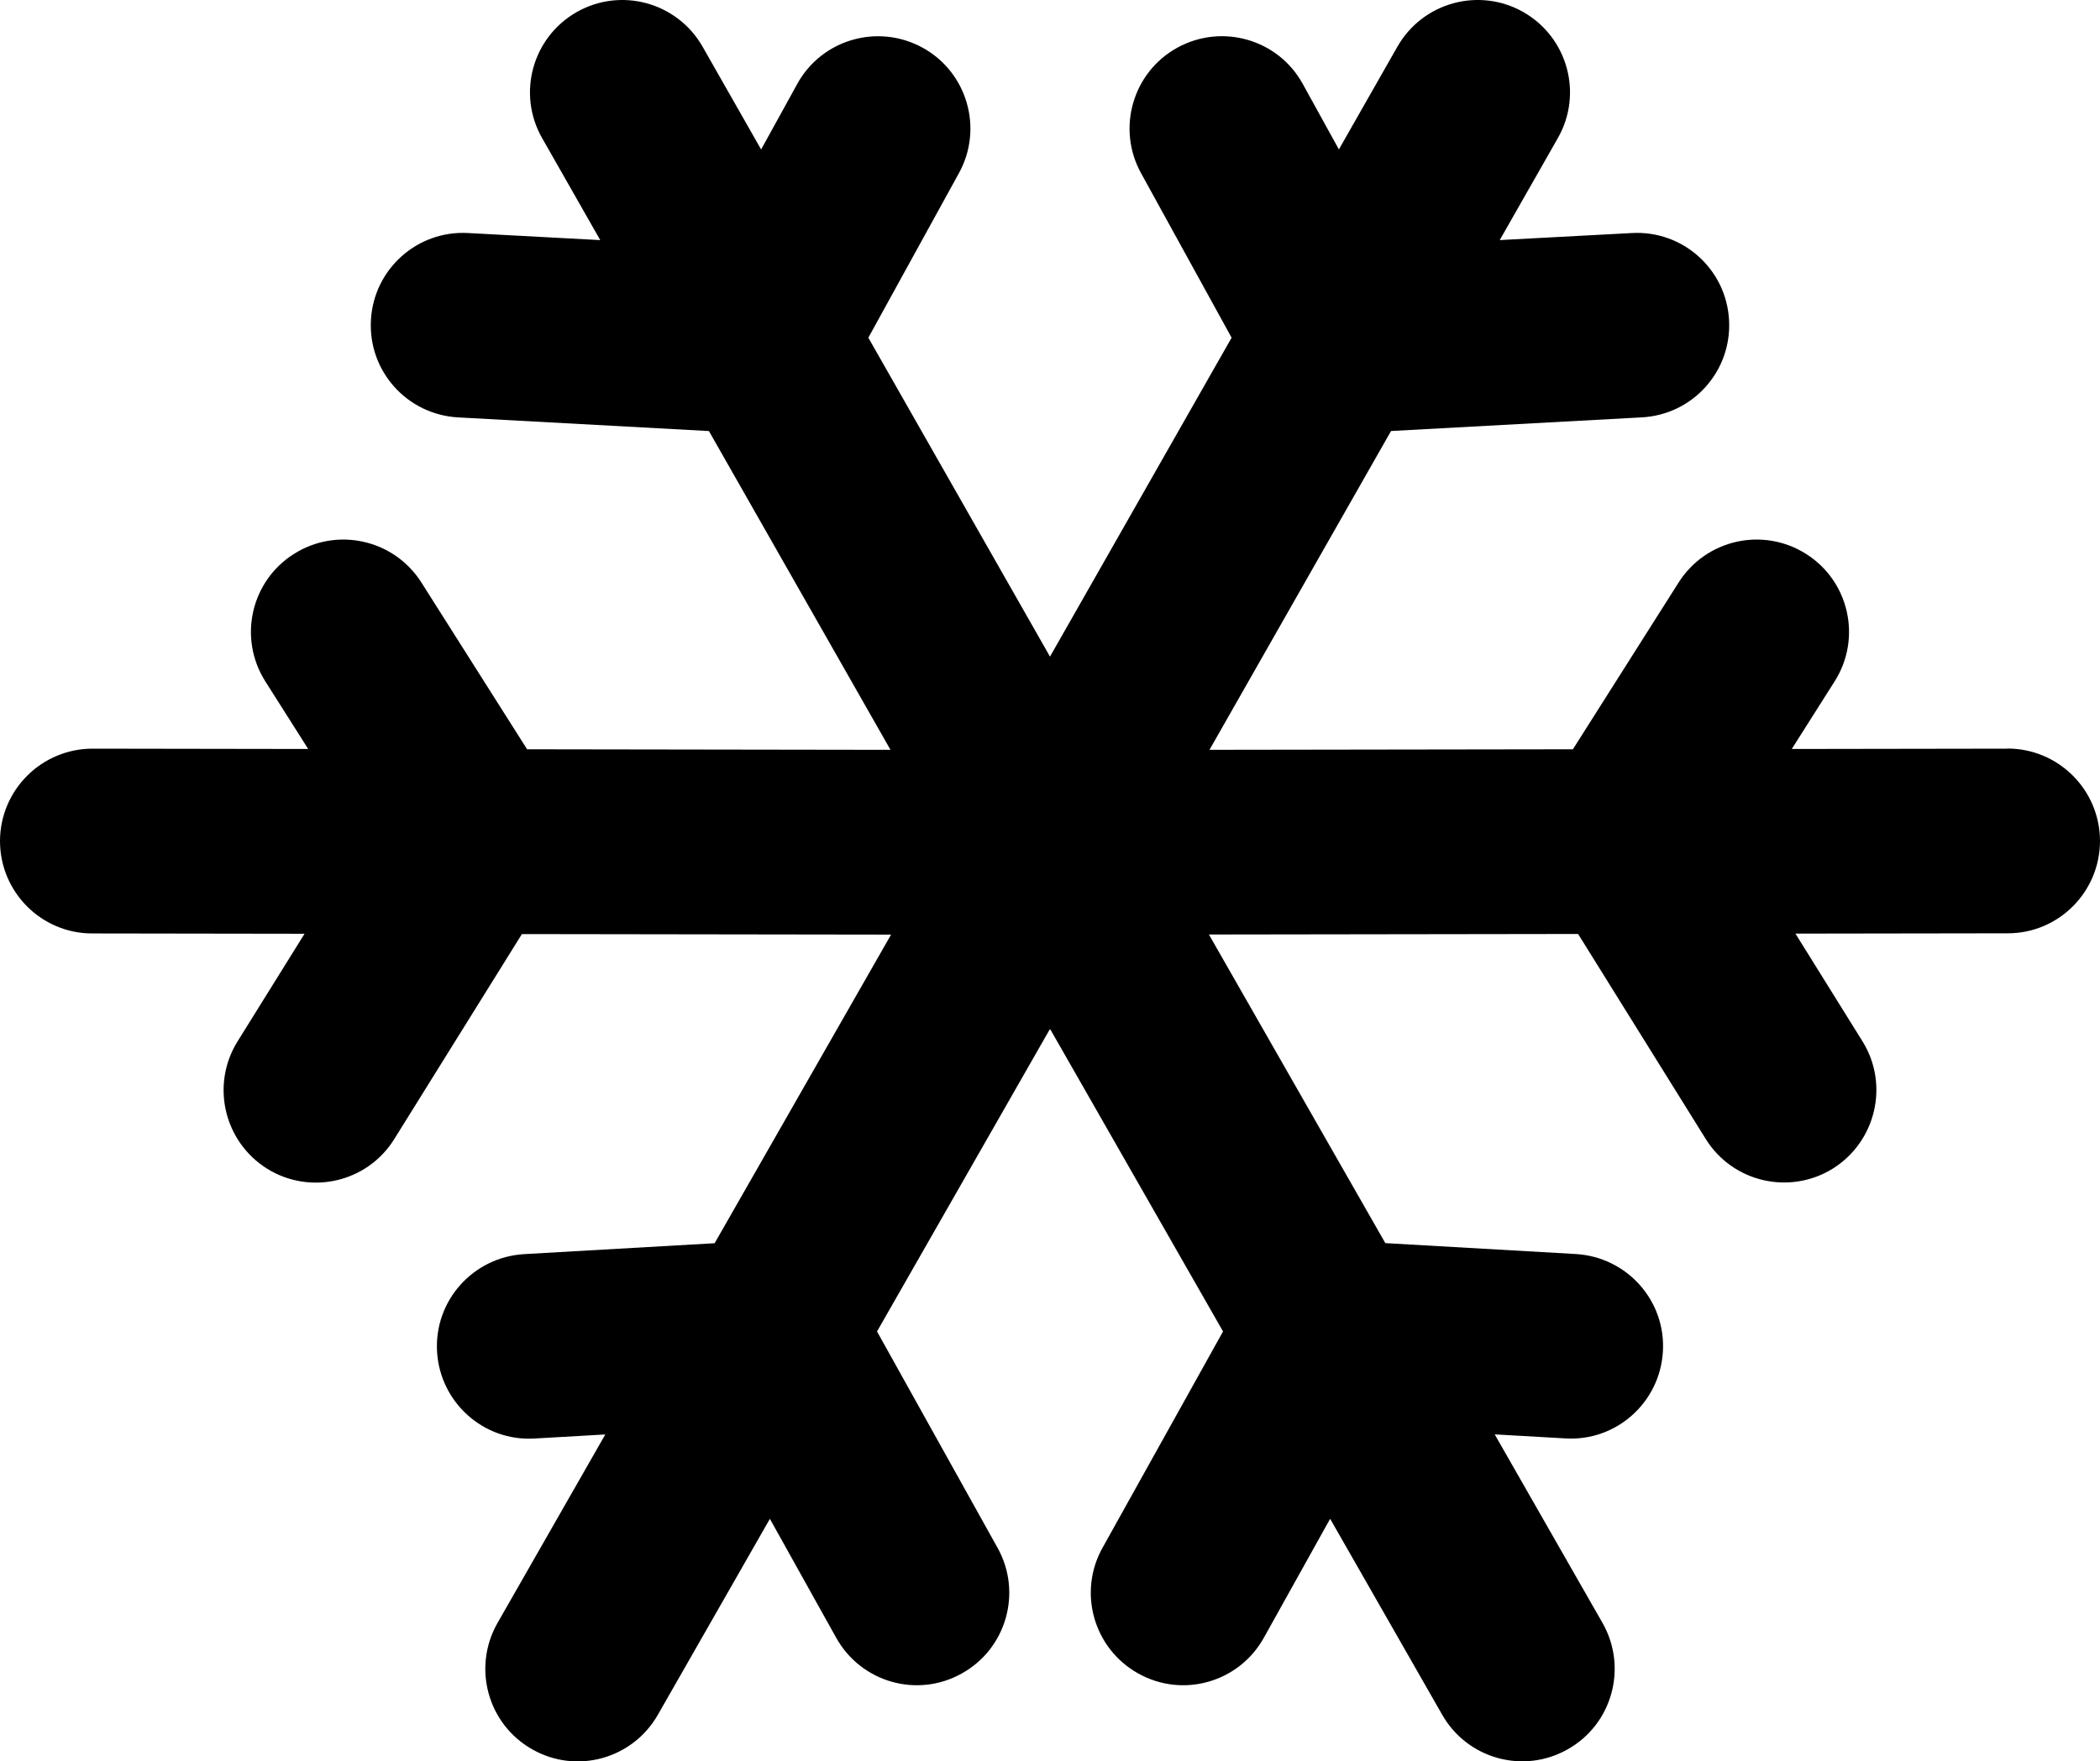 <svg xmlns="http://www.w3.org/2000/svg" width="100" height="83.899" viewBox="0 0 100 83.899"><path d="M95.59 35.66l-10.268.016 2.043-3.223c1.3-2.052.693-4.768-1.358-6.066-2.055-1.305-4.77-.692-6.07 1.354L74.9 35.69l-17.305.025L66.24 20.53l11.94-.65c2.43-.13 4.29-2.2 4.156-4.63-.13-2.425-2.2-4.287-4.63-4.15l-6.29.336 2.77-4.863c1.202-2.11.465-4.792-1.645-5.998-2.112-1.2-4.793-.464-6 1.652l-2.784 4.89-1.718-3.114C60.87 1.87 58.193 1.1 56.06 2.273c-2.123 1.17-2.896 3.847-1.726 5.973l4.314 7.84L50 31.276l-8.65-15.19 4.314-7.84c1.17-2.125.398-4.8-1.726-5.972-2.133-1.172-4.81-.4-5.977 1.73L36.244 7.12l-2.785-4.892c-1.206-2.116-3.887-2.853-6-1.652-2.11 1.205-2.847 3.887-1.646 5.998l2.77 4.863-6.29-.337c-2.43-.136-4.5 1.726-4.63 4.15-.134 2.432 1.726 4.5 4.157 4.632l11.938.65 8.646 15.184L25.1 35.69l-5.037-7.95c-1.3-2.045-4.016-2.658-6.07-1.353-2.052 1.298-2.66 4.014-1.36 6.066l2.043 3.223L4.41 35.66c-2.43 0-4.402 1.967-4.41 4.397 0 2.427 1.963 4.405 4.39 4.405l10.112.015-3.192 5.13c-1.28 2.06-.65 4.77 1.412 6.062 2.062 1.278 4.777.65 6.057-1.42l6.073-9.757 17.58.025-8.402 14.7-9.078.52c-2.425.147-4.28 2.218-4.14 4.642.142 2.424 2.218 4.288 4.642 4.14l3.37-.193-5.137 8.986c-1.2 2.114-.468 4.8 1.64 6.002 2.105 1.213 4.792.48 6-1.636l5.334-9.333 3.156 5.662c1.185 2.128 3.86 2.893 5.984 1.703 2.118-1.178 2.887-3.854 1.704-5.98l-5.742-10.31 8.225-14.39.013.023.013-.023 8.226 14.39-5.742 10.31c-1.183 2.126-.414 4.802 1.704 5.98 2.123 1.19 4.798.425 5.983-1.704l3.155-5.663 5.335 9.332c1.205 2.115 3.893 2.848 6 1.635 2.106-1.2 2.838-3.888 1.638-6.002l-5.137-8.986 3.37.192c2.424.148 4.5-1.716 4.64-4.14.143-2.424-1.713-4.494-4.14-4.642l-9.078-.52-8.4-14.7 17.58-.025 6.072 9.756c1.28 2.07 3.996 2.698 6.057 1.42 2.06-1.294 2.693-4.004 1.413-6.063l-3.193-5.13 10.113-.015c2.427 0 4.39-1.978 4.39-4.405-.01-2.43-1.98-4.396-4.41-4.396z"/></svg>